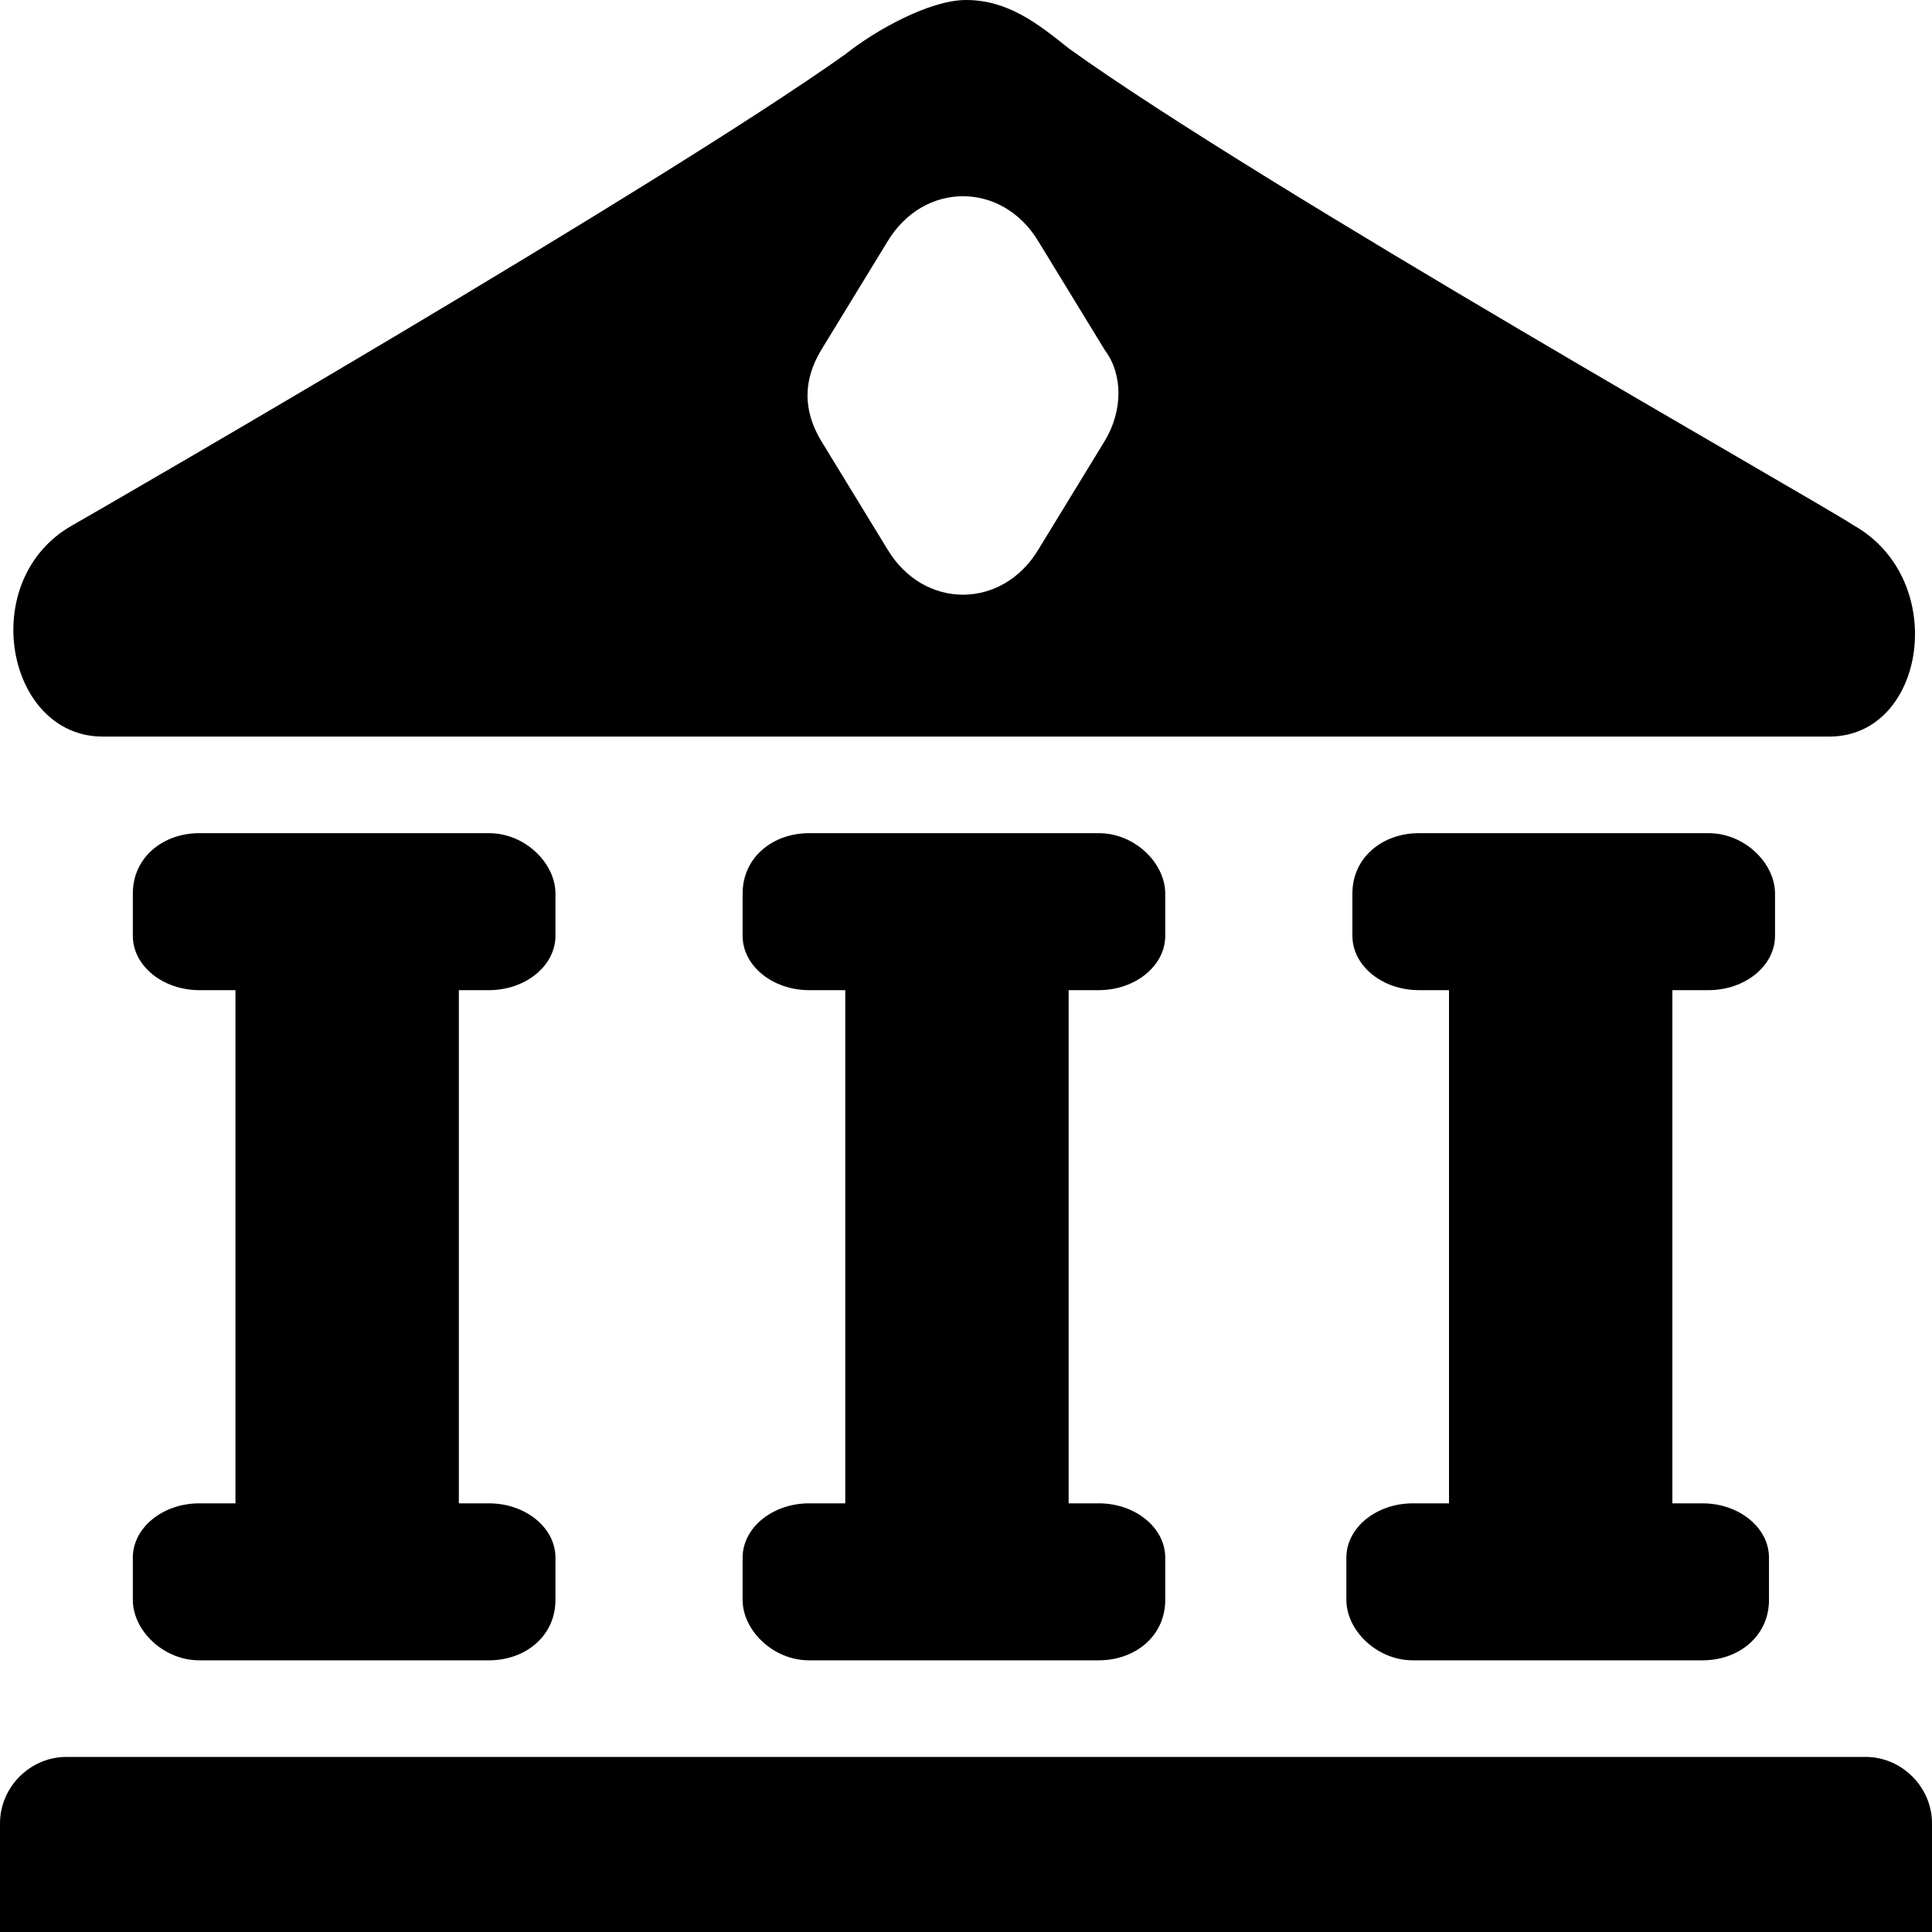 <?xml version="1.0" encoding="utf-8"?>
<!-- Generator: Adobe Illustrator 26.1.0, SVG Export Plug-In . SVG Version: 6.00 Build 0)  -->
<svg version="1.1" id="Layer_1" xmlns="http://www.w3.org/2000/svg" xmlns:xlink="http://www.w3.org/1999/xlink" x="0px" y="0px"
	 viewBox="0 0 32 32" style="enable-background:new 0 0 32 32;" xml:space="preserve">
<path d="M30.9,29.1H1.1c-0.6,0-1.1,0.5-1.1,1.1V32h32v-1.8C32,29.6,31.5,29.1,30.9,29.1z"/>
<path d="M8.1,16.4c0.6,0,1.1-0.4,1.1-0.9v-0.7c0-0.5-0.5-1-1.1-1H3.3c-0.6,0-1.1,0.4-1.1,1v0.7c0,0.5,0.5,0.9,1.1,0.9h0.6v8.5H3.3
	c-0.6,0-1.1,0.4-1.1,0.9v0.7c0,0.5,0.5,1,1.1,1h4.8c0.6,0,1.1-0.4,1.1-1v-0.7c0-0.5-0.5-0.9-1.1-0.9H7.6v-8.5H8.1z"/>
<path d="M18.2,16.4c0.6,0,1.1-0.4,1.1-0.9v-0.7c0-0.5-0.5-1-1.1-1h-4.8c-0.6,0-1.1,0.4-1.1,1v0.7c0,0.5,0.5,0.9,1.1,0.9H14v8.5h-0.6
	c-0.6,0-1.1,0.4-1.1,0.9v0.7c0,0.5,0.5,1,1.1,1h4.8c0.6,0,1.1-0.4,1.1-1v-0.7c0-0.5-0.5-0.9-1.1-0.9h-0.5v-8.5H18.2z"/>
<path d="M28.3,16.4c0.6,0,1.1-0.4,1.1-0.9v-0.7c0-0.5-0.5-1-1.1-1h-4.8c-0.6,0-1.1,0.4-1.1,1v0.7c0,0.5,0.5,0.9,1.1,0.9H24v8.5h-0.6
	c-0.6,0-1.1,0.4-1.1,0.9v0.7c0,0.5,0.5,1,1.1,1h4.8c0.6,0,1.1-0.4,1.1-1v-0.7c0-0.5-0.5-0.9-1.1-0.9h-0.5v-8.5H28.3z"/>
<path d="M30.7,8.7c-0.6-0.4-9.8-5.6-13-7.9C17.2,0.4,16.7,0,16,0c-0.6,0-1.5,0.5-2,0.9C10.9,3.1,1.9,8.3,1.2,8.7
	c-1.6,0.9-1.1,3.5,0.5,3.5c0,0,28.6,0,28.6,0C31.9,12.2,32.3,9.6,30.7,8.7z M18.3,7.3l-1.1,1.8c-0.6,1-1.9,1-2.5,0l-1.1-1.8
	c-0.3-0.5-0.3-1,0-1.5L14.7,4c0.6-1,1.9-1,2.5,0l1.1,1.8C18.6,6.2,18.6,6.8,18.3,7.3z"/>
</svg>
